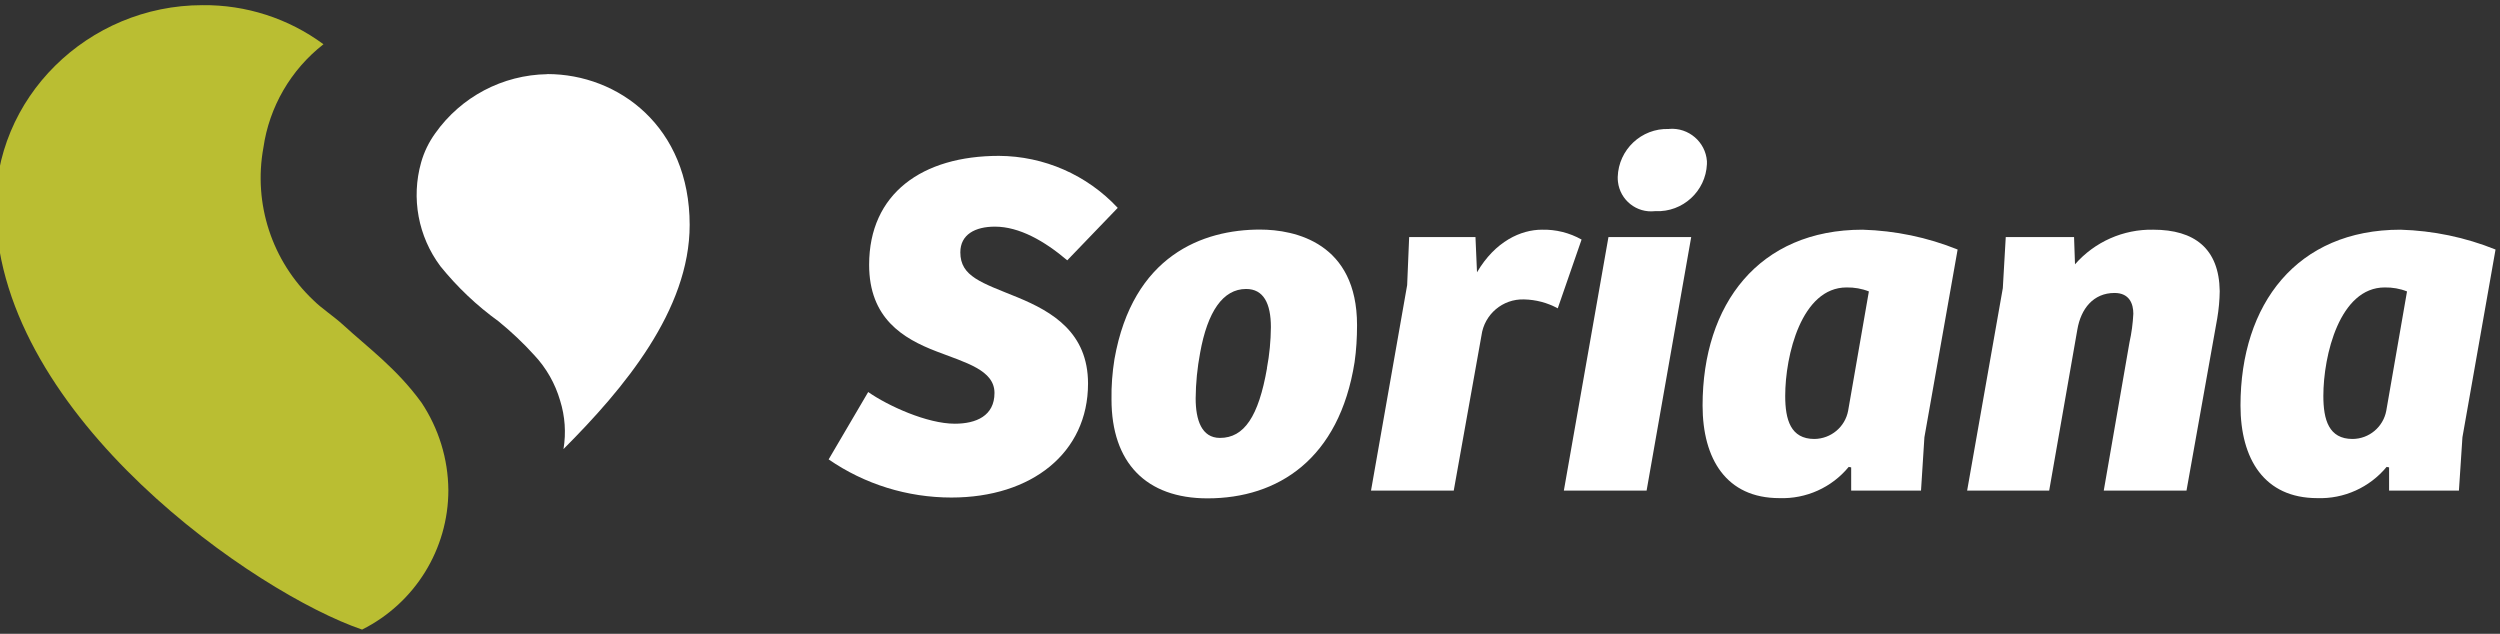 <?xml version="1.0" encoding="UTF-8"?>
<svg id="Capa_1" xmlns="http://www.w3.org/2000/svg" viewBox="0 0 213 54">
  <rect x="0" y="0" width="213" height="54" fill="#333333" stroke="none"/>
  <defs>
    <style>
      .cls-1 {
        fill: none;
      }

      .cls-2 {
        fill: #babe32;
      }

      .cls-3 {
        fill: #fff;
      }
    </style>
  </defs>
  <rect class="cls-1" width="213" height="54"/>
  <g id="Grupo_235">
    <path id="Trazado_1411" class="cls-3" d="M46.63,6.32c-3.81.06-7.35,1.93-9.55,5.04-.54.75-.95,1.59-1.2,2.48-.86,3.04-.25,6.31,1.64,8.84,1.44,1.78,3.1,3.36,4.96,4.7,1.09.89,2.11,1.85,3.05,2.89,1.02,1.09,1.77,2.41,2.19,3.85.42,1.34.52,2.76.29,4.14,5.14-5.15,10.75-11.83,10.75-19.1,0-8.35-6.05-12.85-12.13-12.85"/>
    <path id="Trazado_1412" class="cls-2" d="M35.91,34.3c-2.13-2.93-4.6-4.71-6.64-6.59-.89-.81-1.86-1.42-2.58-2.14-3.52-3.33-5.12-8.21-4.25-12.98.5-3.49,2.34-6.65,5.12-8.82C24.58,1.57,20.96.4,17.25.44,7.52.44-.62,8.33-.37,18.06.07,35.62,21.87,50.58,30.85,53.64c4.5-2.25,7.35-6.85,7.35-11.88-.02-2.66-.82-5.25-2.29-7.46"/>
    <path id="Trazado_1413" class="cls-3" d="M73.97,33.4c1.69,1.18,5.02,2.7,7.38,2.7,1.82,0,3.38-.67,3.38-2.62s-2.45-2.58-4.94-3.54c-2.87-1.1-5.74-2.83-5.74-7.38,0-6.07,4.52-9.28,11.06-9.28,3.84.02,7.5,1.62,10.12,4.43l-4.3,4.47c-1.94-1.65-4.09-2.87-6.16-2.87-1.69,0-2.95.67-2.95,2.19,0,2.07,1.81,2.58,4.89,3.84,2.95,1.22,5.99,3,5.99,7.34,0,5.91-4.81,9.71-11.64,9.71-3.74,0-7.39-1.13-10.46-3.25l3.37-5.74Z"/>
    <path id="Trazado_1414" class="cls-3" d="M107.94,31.37c.22-1.15.33-2.33.34-3.5,0-2.02-.63-3.25-2.11-3.25-1.98,0-3.29,1.94-3.92,5.44-.24,1.28-.37,2.58-.38,3.88,0,1.85.51,3.37,2.07,3.37,2.06,0,3.29-1.82,4.01-5.95M107.35,19.56c3,0,8.27,1.14,8.27,8.14,0,1.06-.06,2.12-.21,3.16-1.31,8.27-6.54,11.6-12.53,11.6-5.23,0-8.18-3.04-8.18-8.43-.02-1.14.07-2.29.25-3.42,1.56-8.86,7.55-11.05,12.4-11.05"/>
    <path id="Trazado_1415" class="cls-3" d="M123.86,41.8h-7.05l3.08-17.51.17-4.09h5.65l.13,3c1.56-2.66,3.76-3.63,5.53-3.63,1.18-.03,2.35.26,3.38.84l-2.03,5.86c-.88-.48-1.87-.74-2.87-.76-1.82-.06-3.39,1.27-3.63,3.08l-2.36,13.2Z"/>
    <path id="Trazado_1416" class="cls-3" d="M133.24,41.8l3.8-21.6h7.05l-3.8,21.6h-7.05Z"/>
    <path id="Trazado_1417" class="cls-3" d="M142.23,10.98c1.64-.12,3.08,1.11,3.2,2.75,0,.08,0,.16,0,.25-.1,2.31-2.06,4.11-4.37,4.01-.02,0-.04,0-.06,0-1.56.18-2.97-.94-3.15-2.5-.02-.14-.02-.27-.02-.41.07-2.33,2.02-4.17,4.35-4.09.01,0,.02,0,.04,0"/>
    <path id="Trazado_1418" class="cls-3" d="M159.23,24.83c-.6-.24-1.25-.35-1.9-.34-3.84,0-5.23,5.78-5.23,9.24,0,2.03.46,3.67,2.49,3.67,1.41-.02,2.61-1.02,2.87-2.4l1.77-10.18ZM163.96,37.24l-.29,4.56h-5.95v-1.98l-.21-.04c-1.45,1.76-3.63,2.74-5.91,2.66-4.51,0-6.54-3.33-6.54-7.89,0-8.65,4.81-14.98,13.63-14.98,2.78.08,5.52.65,8.1,1.69l-2.83,15.99Z"/>
    <path id="Trazado_1419" class="cls-3" d="M167.6,41.8l3.04-17.25.25-4.35h5.82l.08,2.32c1.68-1.92,4.12-3,6.67-2.95,3.5,0,5.61,1.6,5.66,5.23-.01.78-.08,1.55-.21,2.32l-2.62,14.68h-7.05l2.19-12.62c.18-.81.29-1.62.33-2.45,0-.84-.33-1.77-1.6-1.77-1.81,0-2.87,1.35-3.17,3.12l-2.4,13.72h-7.01Z"/>
    <path id="Trazado_1420" class="cls-3" d="M205.08,24.83c-.6-.24-1.25-.35-1.9-.34-3.84,0-5.23,5.78-5.23,9.24,0,2.03.46,3.67,2.49,3.67,1.41-.01,2.61-1.02,2.87-2.4l1.77-10.18ZM209.8,37.24l-.3,4.56h-5.95v-1.98l-.21-.04c-1.45,1.75-3.63,2.74-5.91,2.66-4.51,0-6.54-3.33-6.54-7.89,0-8.65,4.81-14.98,13.63-14.98,2.78.08,5.52.65,8.1,1.69l-2.82,15.99Z"/>
  </g>
</svg>